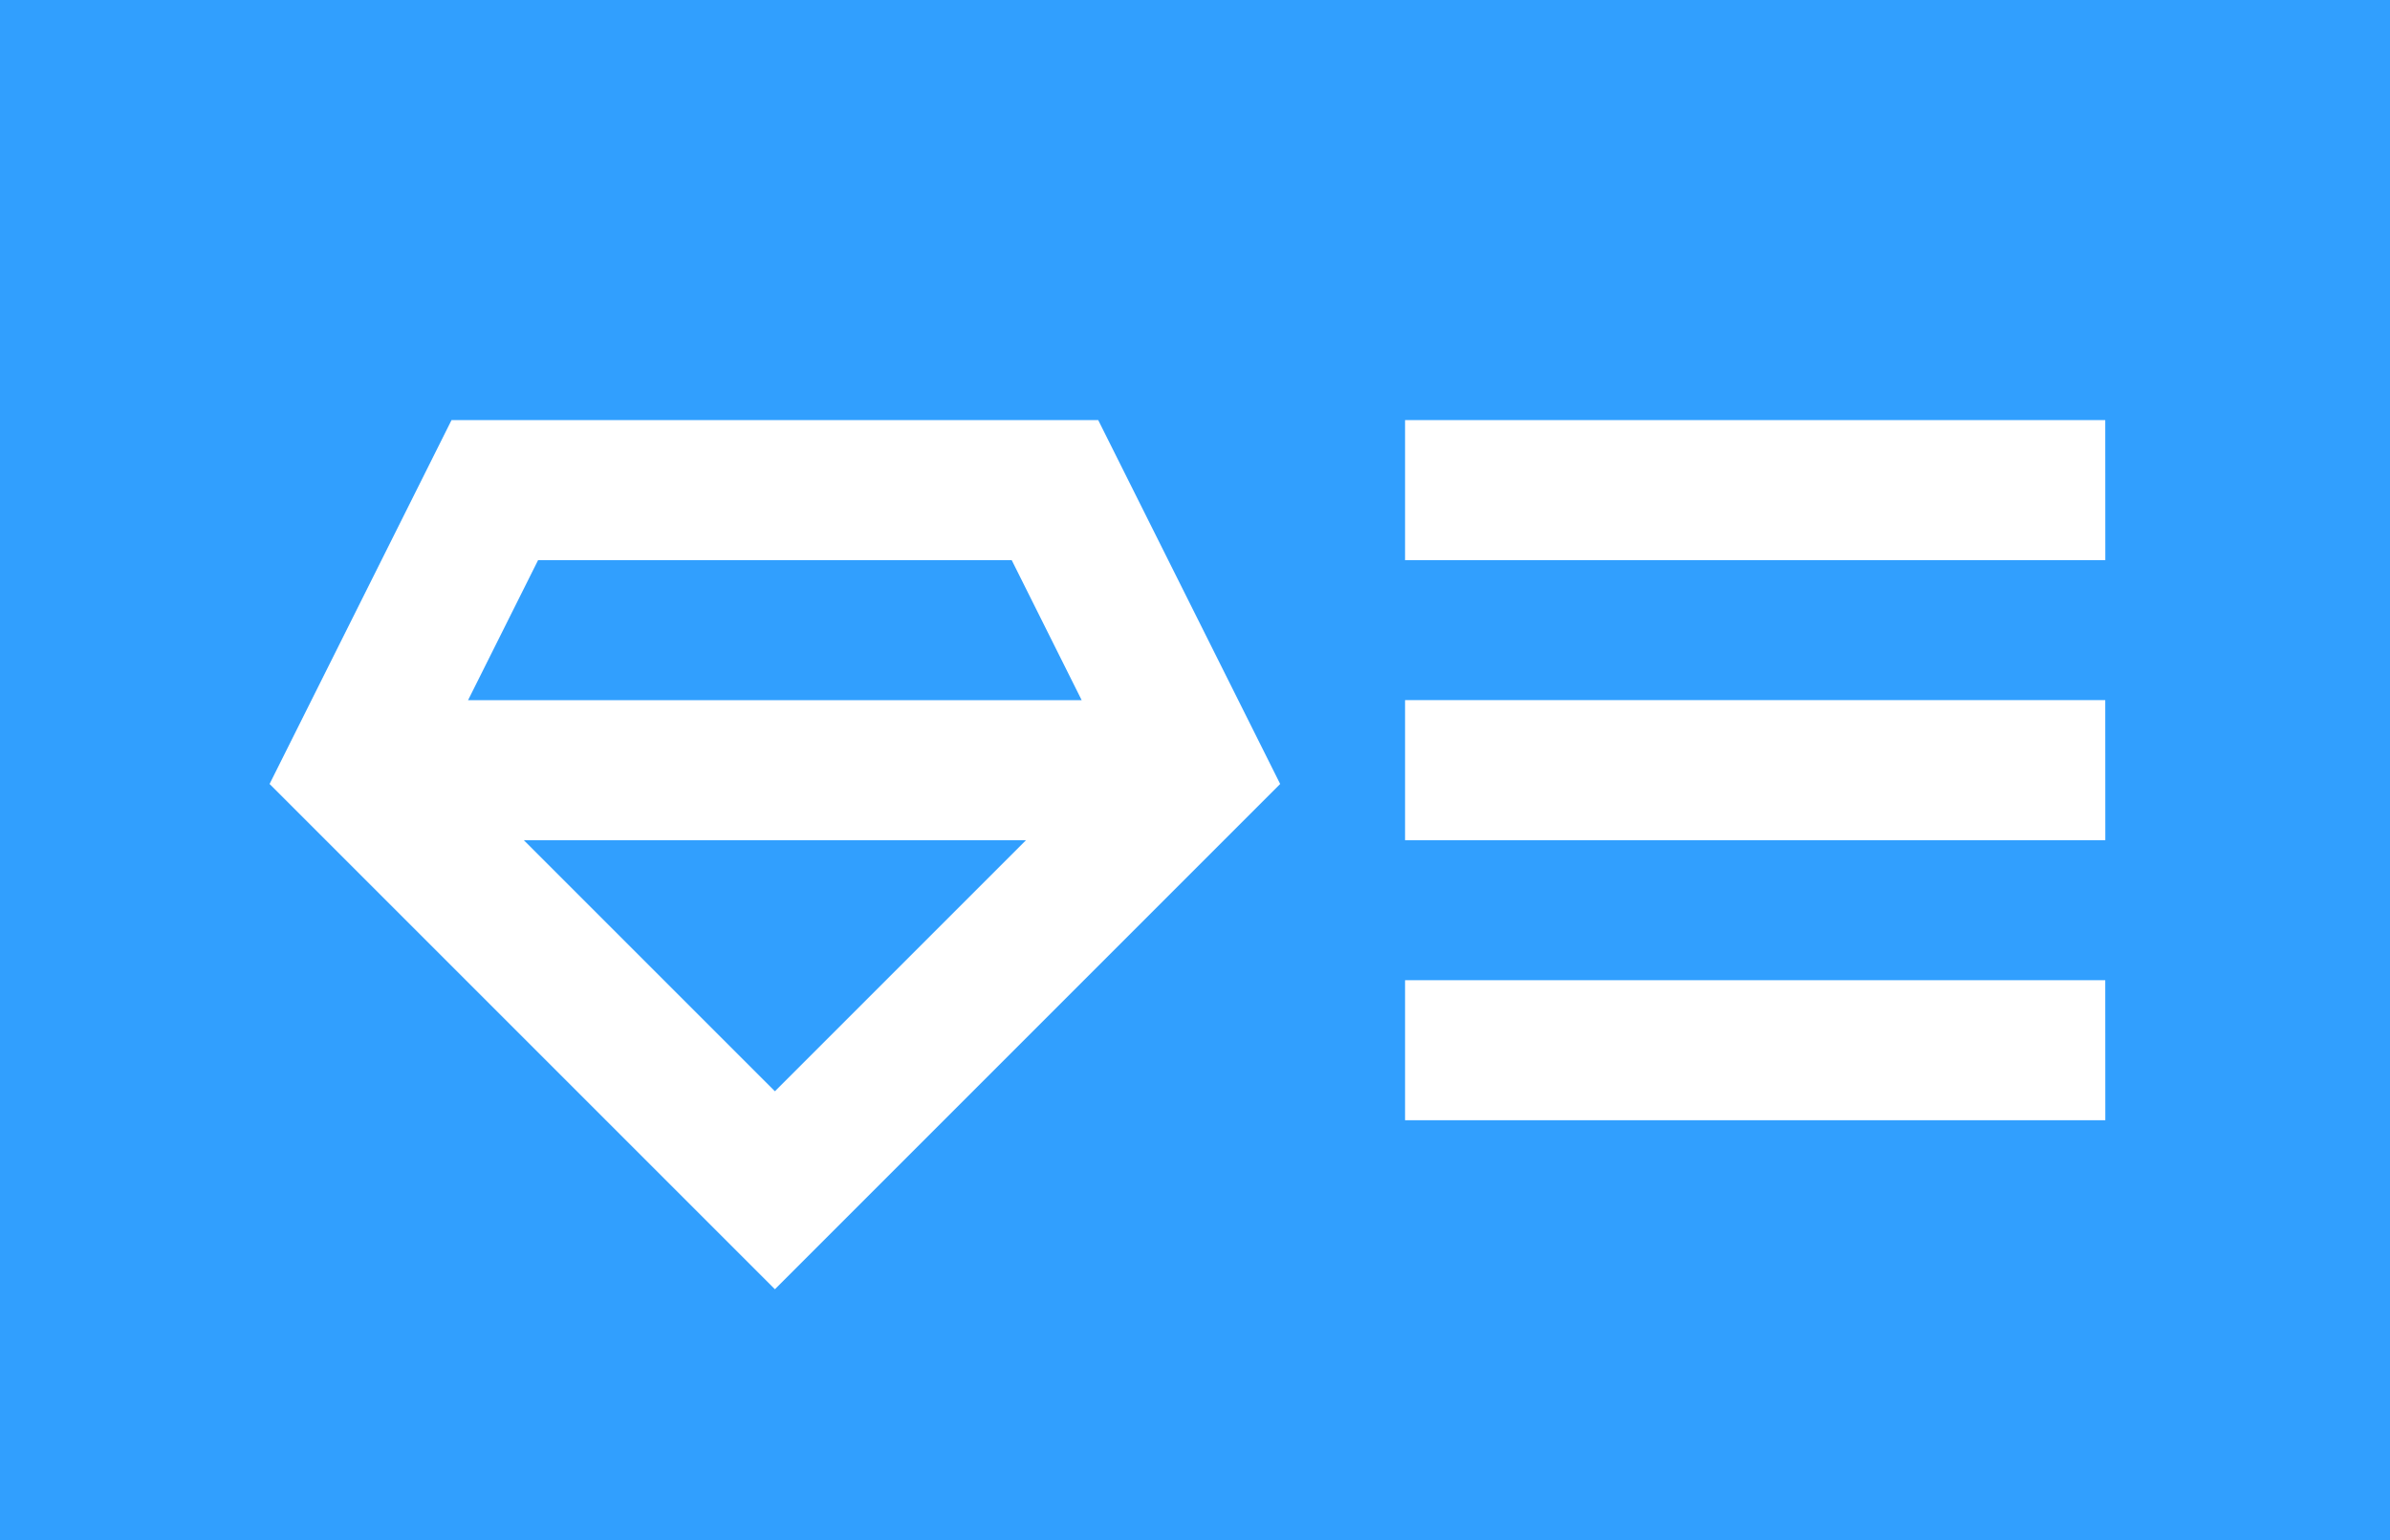 <svg xmlns="http://www.w3.org/2000/svg" width="40.339" height="26" viewBox="0 0 40.339 26">
  <g id="membership" transform="translate(0 -91)">
    <path id="Path_2832" data-name="Path 2832" d="M0,91v26H40.339V91Zm13.079,21.762L4.55,104.233l3.071-6.142H18.536l3.071,6.142Zm22.455-2.853H23.715v-2.364H35.533Zm0-4.727H23.715v-2.364H35.533Zm0-4.727H23.715V98.091H35.533Z" transform="translate(0 0)" fill="#319ffe"/>
    <path id="Path_2833" data-name="Path 2833" d="M110.627,213.364H100.27L101.452,211h7.994Z" transform="translate(-92.37 -110.545)" fill="#319ffe"/>
    <path id="Path_2834" data-name="Path 2834" d="M120.686,271l-4.238,4.238L112.21,271Z" transform="translate(-103.369 -165.818)" fill="#319ffe"/>
  </g>
</svg>
